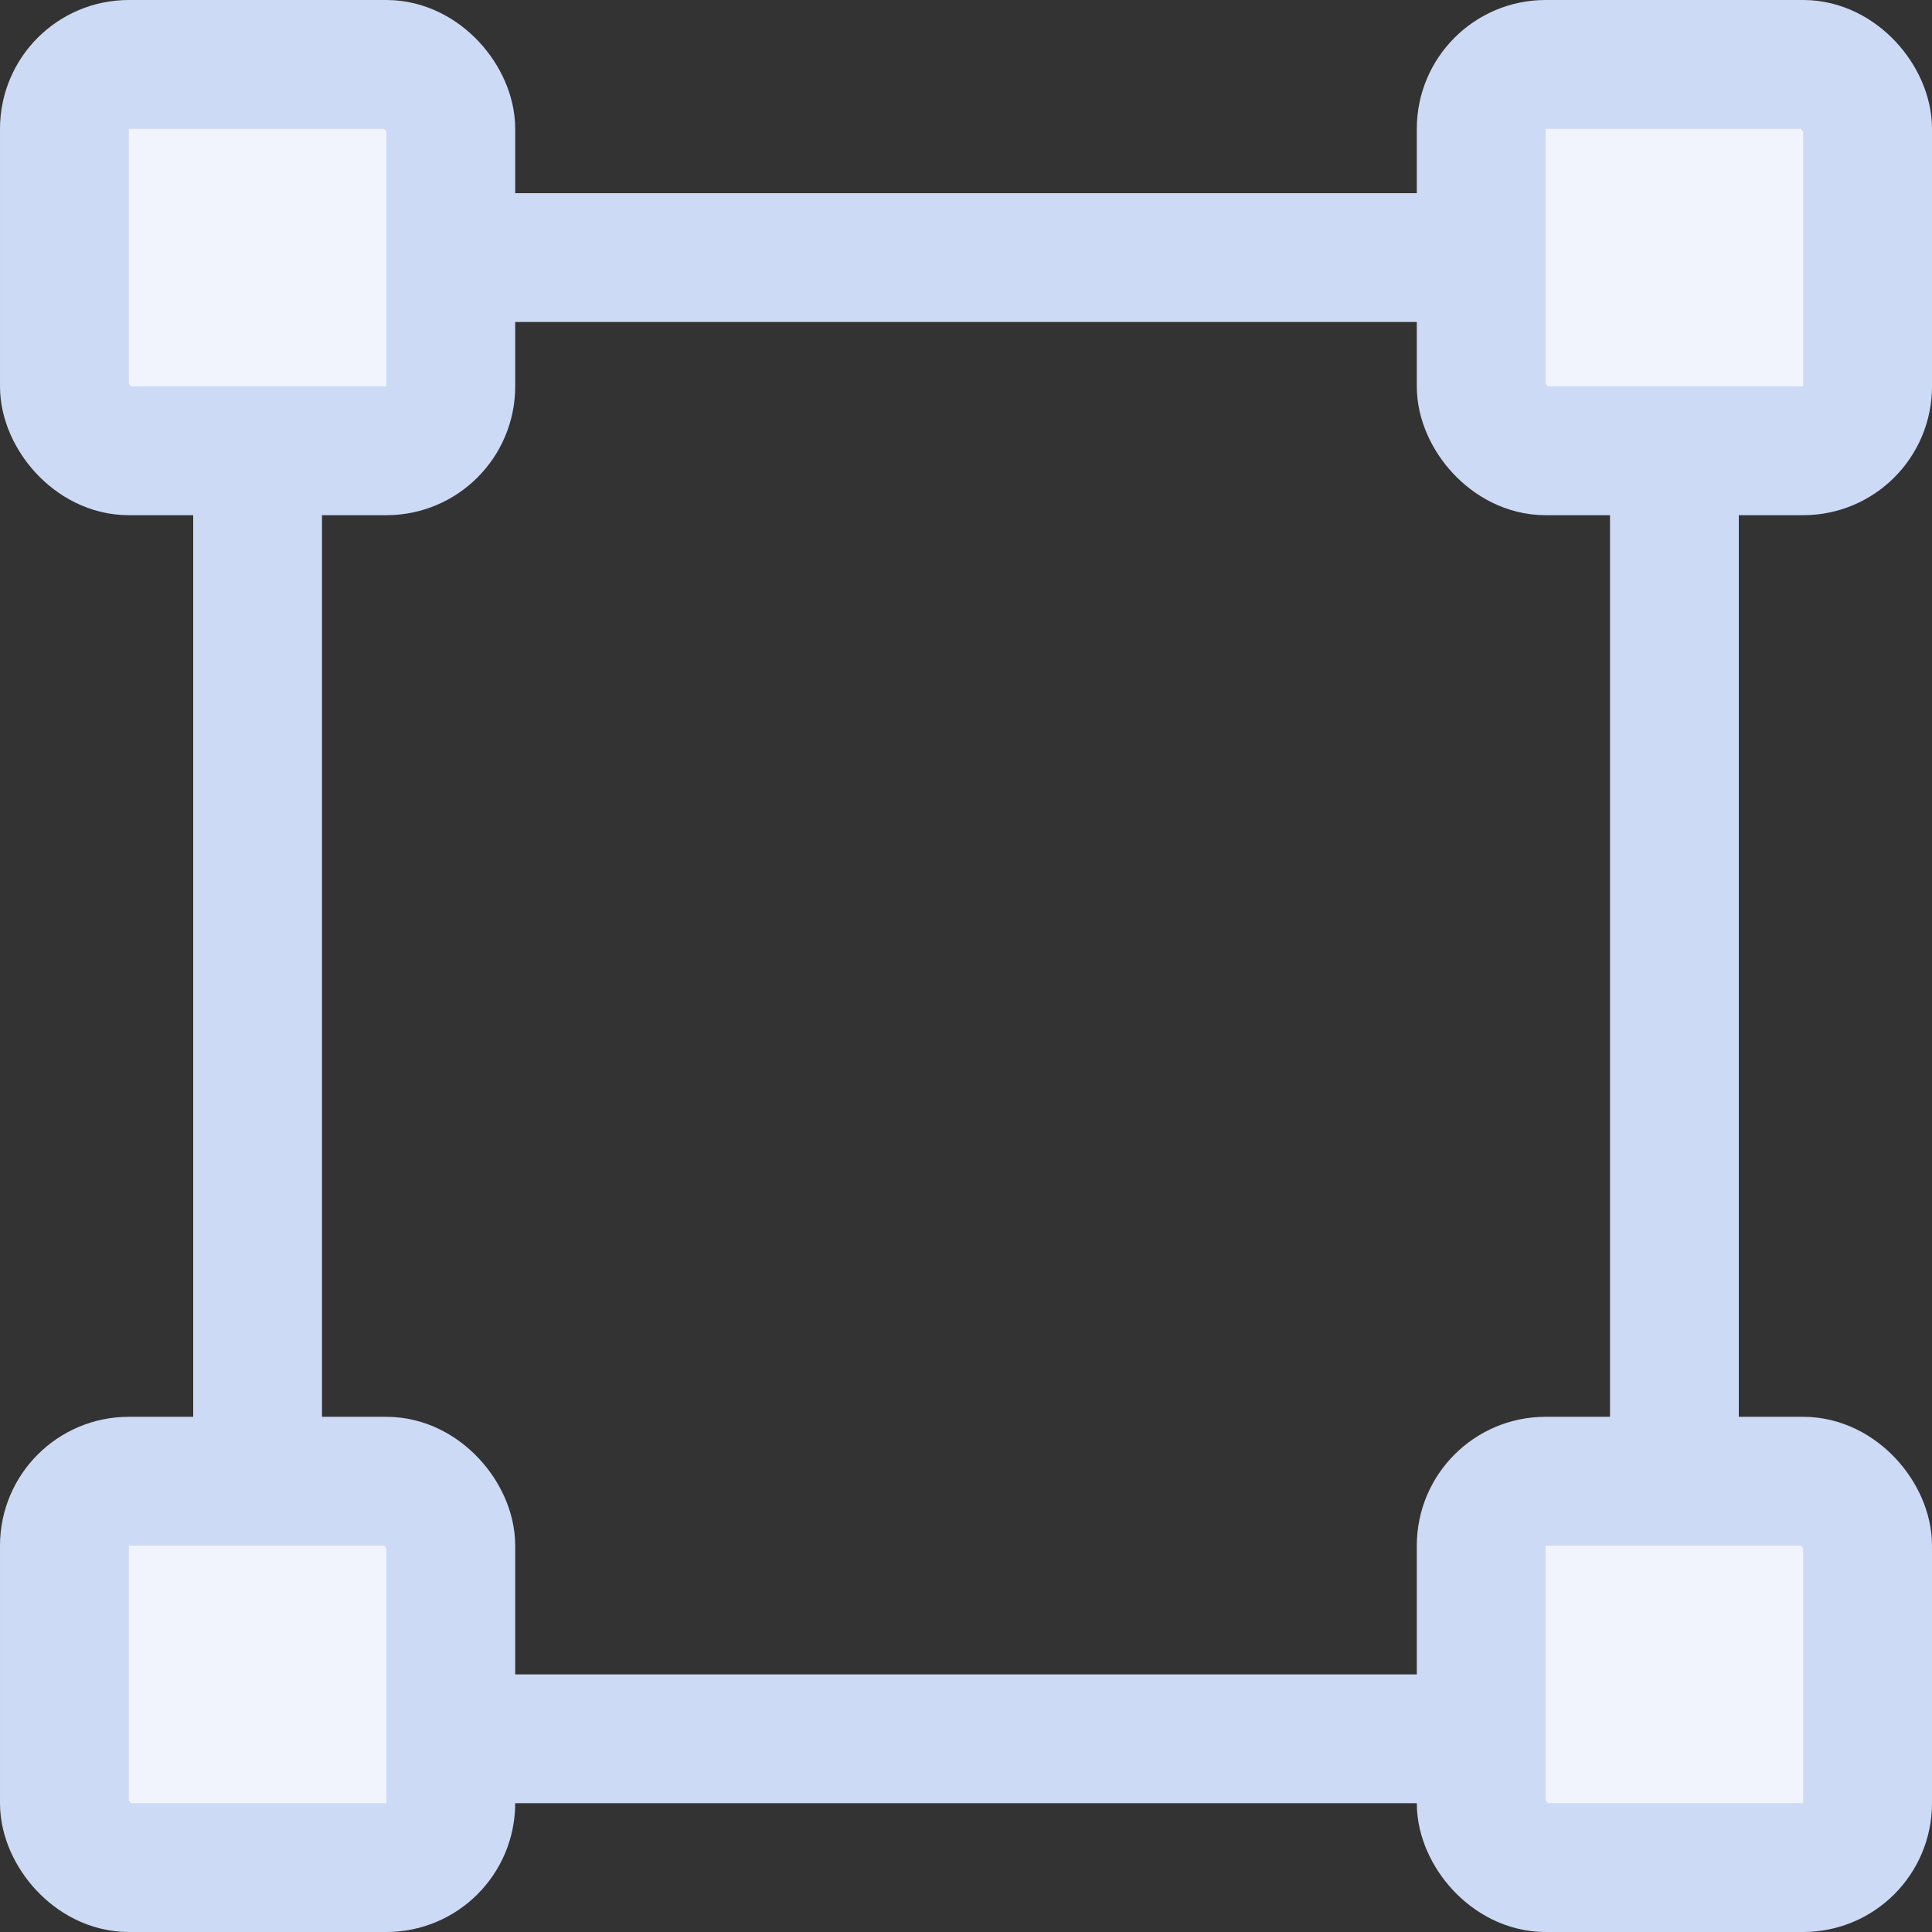 <svg width="30" height="30" fill="none" xmlns="http://www.w3.org/2000/svg"><rect width="100%" height="100%" fill="#333333" stroke="none"/><rect x="4" y="4" width="22" height="23" rx="1" stroke="#CCDAF5" stroke-width="2"/><rect x="1" y="23" width="6" height="6" rx="1" fill="#F1F4FD" stroke="#CCDAF5" stroke-width="2"/><rect x="23" y="23" width="6" height="6" rx="1" fill="#F1F4FD" stroke="#CCDAF5" stroke-width="2"/><rect x="1" y="1" width="6" height="6" rx="1" fill="#F1F4FD" stroke="#CCDAF5" stroke-width="2"/><rect x="23" y="1" width="6" height="6" rx="1" fill="#F1F4FD" stroke="#CCDAF5" stroke-width="2"/></svg>